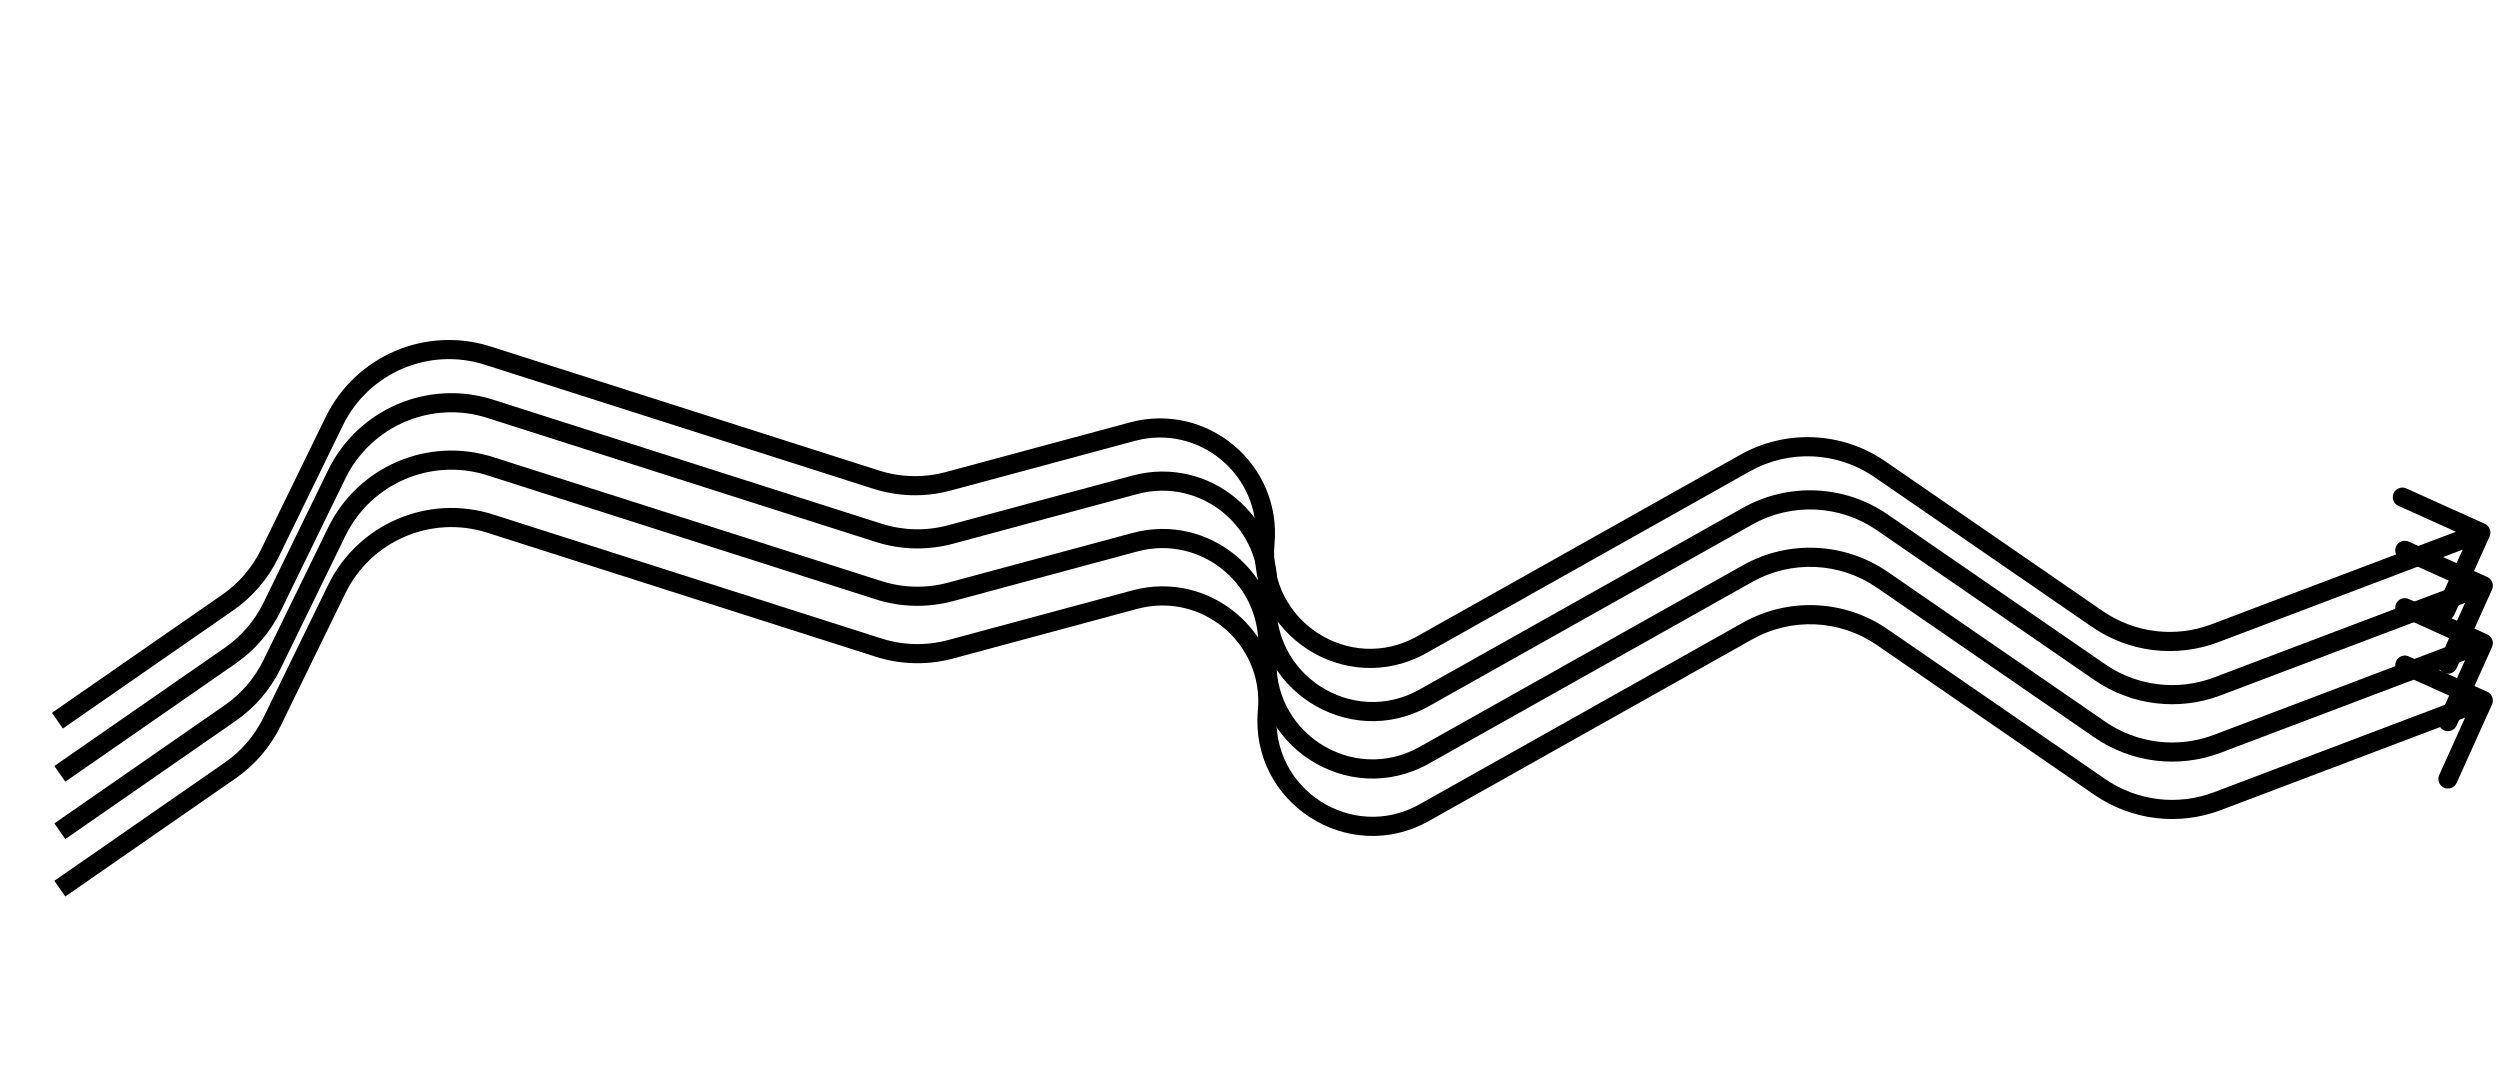 <svg width="392" height="171" viewBox="0 0 392 171" fill="none" xmlns="http://www.w3.org/2000/svg">
<path d="M76.857 64.098L77.313 62.669L76.857 64.098ZM137.775 83.547L138.231 82.118L137.775 83.547ZM149.063 83.805L148.673 82.357L149.063 83.805ZM177.942 76.021L178.332 77.469L178.332 77.469L177.942 76.021ZM36.092 102.812L35.237 101.579L36.092 102.812ZM42.67 95.146L44.018 95.804L42.67 95.146ZM52.799 74.382L54.147 75.039L52.799 74.382ZM295.15 81.909L296.001 80.674L296.001 80.674L295.15 81.909ZM329.253 105.395L330.104 104.16L329.253 105.395ZM347.679 107.627L347.148 106.225L347.679 107.627ZM390.749 92.454C391.089 91.698 390.753 90.81 389.998 90.47L377.69 84.923C376.935 84.582 376.046 84.918 375.706 85.674C375.366 86.429 375.702 87.317 376.457 87.658L387.397 92.588L382.467 103.529C382.126 104.284 382.462 105.172 383.218 105.512C383.973 105.853 384.861 105.517 385.202 104.761L390.749 92.454ZM223.317 109.424L224.052 110.732L223.317 109.424ZM240.381 99.837L239.647 98.529L240.381 99.837ZM274.011 80.944L273.276 79.637L274.011 80.944ZM198.73 93.498L197.236 93.362L197.236 93.362L198.73 93.498ZM76.401 65.527L137.319 84.976L138.231 82.118L77.313 62.669L76.401 65.527ZM149.454 85.254L178.332 77.469L177.552 74.573L148.673 82.357L149.454 85.254ZM10.236 122.57L36.947 104.044L35.237 101.579L8.527 120.105L10.236 122.57ZM44.018 95.804L54.147 75.039L51.45 73.724L41.322 94.489L44.018 95.804ZM294.299 83.145L328.402 106.631L330.104 104.16L296.001 80.674L294.299 83.145ZM348.21 109.03L389.912 93.24L388.85 90.434L347.148 106.225L348.21 109.03ZM224.052 110.732L241.116 101.145L239.647 98.529L222.582 108.116L224.052 110.732ZM241.116 101.145L274.745 82.252L273.276 79.637L239.647 98.529L241.116 101.145ZM328.402 106.631C334.211 110.631 341.613 111.528 348.21 109.03L347.148 106.225C341.472 108.374 335.102 107.602 330.104 104.16L328.402 106.631ZM36.947 104.044C39.97 101.948 42.405 99.11 44.018 95.804L41.322 94.489C39.934 97.334 37.839 99.775 35.237 101.579L36.947 104.044ZM296.001 80.674C289.244 76.021 280.428 75.618 273.276 79.637L274.745 82.252C280.9 78.794 288.486 79.141 294.299 83.145L296.001 80.674ZM178.332 77.469C188.448 74.742 198.185 82.928 197.236 93.362L200.224 93.634C201.362 81.12 189.684 71.302 177.552 74.573L178.332 77.469ZM137.319 84.976C141.253 86.232 145.466 86.329 149.454 85.254L148.673 82.357C145.242 83.282 141.617 83.199 138.231 82.118L137.319 84.976ZM197.236 93.362C195.921 107.837 211.38 117.851 224.052 110.732L222.582 108.116C212.017 114.052 199.127 105.702 200.224 93.634L197.236 93.362ZM77.313 62.669C67.143 59.422 56.131 64.129 51.45 73.724L54.147 75.039C58.174 66.783 67.65 62.733 76.401 65.527L77.313 62.669Z" fill="black"/>
<path d="M76.857 73.098L77.313 71.669L76.857 73.098ZM137.775 92.547L138.231 91.118L137.775 92.547ZM149.063 92.805L148.673 91.357L149.063 92.805ZM177.942 85.021L178.332 86.469L178.332 86.469L177.942 85.021ZM36.092 111.812L35.237 110.579L36.092 111.812ZM42.67 104.146L44.018 104.804L42.67 104.146ZM52.799 83.382L54.147 84.039L52.799 83.382ZM295.15 90.909L296.001 89.674L296.001 89.674L295.15 90.909ZM329.253 114.395L330.104 113.16L329.253 114.395ZM347.679 116.627L347.148 115.225L347.679 116.627ZM390.749 101.454C391.089 100.698 390.753 99.81 389.998 99.47L377.69 93.923C376.935 93.582 376.046 93.918 375.706 94.674C375.366 95.429 375.702 96.317 376.457 96.658L387.397 101.588L382.467 112.529C382.126 113.284 382.462 114.172 383.218 114.512C383.973 114.853 384.861 114.517 385.202 113.761L390.749 101.454ZM223.317 118.424L224.052 119.732L223.317 118.424ZM240.381 108.837L239.647 107.53L240.381 108.837ZM274.011 89.944L273.276 88.637L274.011 89.944ZM198.73 102.498L197.236 102.362L197.236 102.362L198.73 102.498ZM76.401 74.527L137.319 93.976L138.231 91.118L77.313 71.669L76.401 74.527ZM149.454 94.254L178.332 86.469L177.552 83.573L148.673 91.357L149.454 94.254ZM10.236 131.57L36.947 113.044L35.237 110.579L8.527 129.105L10.236 131.57ZM44.018 104.804L54.147 84.039L51.45 82.724L41.322 103.488L44.018 104.804ZM294.299 92.145L328.402 115.631L330.104 113.16L296.001 89.674L294.299 92.145ZM348.21 118.03L389.912 102.24L388.85 99.434L347.148 115.225L348.21 118.03ZM224.052 119.732L241.116 110.145L239.647 107.53L222.582 117.116L224.052 119.732ZM241.116 110.145L274.745 91.252L273.276 88.637L239.647 107.53L241.116 110.145ZM328.402 115.631C334.211 119.631 341.613 120.528 348.21 118.03L347.148 115.225C341.472 117.374 335.102 116.602 330.104 113.16L328.402 115.631ZM36.947 113.044C39.97 110.948 42.405 108.11 44.018 104.804L41.322 103.488C39.934 106.334 37.839 108.775 35.237 110.579L36.947 113.044ZM296.001 89.674C289.244 85.021 280.428 84.618 273.276 88.637L274.745 91.252C280.9 87.794 288.486 88.141 294.299 92.145L296.001 89.674ZM178.332 86.469C188.448 83.742 198.185 91.928 197.236 102.362L200.224 102.634C201.362 90.12 189.684 80.302 177.552 83.573L178.332 86.469ZM137.319 93.976C141.253 95.232 145.466 95.329 149.454 94.254L148.673 91.357C145.242 92.282 141.617 92.199 138.231 91.118L137.319 93.976ZM197.236 102.362C195.921 116.837 211.38 126.851 224.052 119.732L222.582 117.116C212.017 123.052 199.127 114.702 200.224 102.634L197.236 102.362ZM77.313 71.669C67.143 68.422 56.131 73.129 51.45 82.724L54.147 84.039C58.174 75.783 67.65 71.733 76.401 74.527L77.313 71.669Z" fill="black"/>
<path d="M76.857 82.098L77.313 80.669L76.857 82.098ZM137.775 101.547L138.231 100.118L137.775 101.547ZM149.063 101.806L148.673 100.357L149.063 101.806ZM177.942 94.021L178.332 95.469L178.332 95.469L177.942 94.021ZM36.092 120.812L35.237 119.579L36.092 120.812ZM42.67 113.146L44.018 113.804L42.67 113.146ZM52.799 92.382L54.147 93.039L52.799 92.382ZM295.15 99.909L296.001 98.674L296.001 98.674L295.15 99.909ZM329.253 123.395L330.104 122.16L329.253 123.395ZM347.679 125.627L347.148 124.225L347.679 125.627ZM390.749 110.454C391.089 109.698 390.753 108.81 389.998 108.47L377.69 102.923C376.935 102.582 376.046 102.919 375.706 103.674C375.366 104.429 375.702 105.317 376.457 105.658L387.397 110.588L382.467 121.529C382.126 122.284 382.462 123.172 383.218 123.512C383.973 123.853 384.861 123.517 385.202 122.761L390.749 110.454ZM223.317 127.424L224.052 128.732L223.317 127.424ZM240.381 117.837L239.647 116.53L240.381 117.837ZM274.011 98.944L273.276 97.637L274.011 98.944ZM198.73 111.498L197.236 111.362L197.236 111.362L198.73 111.498ZM76.401 83.527L137.319 102.976L138.231 100.118L77.313 80.669L76.401 83.527ZM149.454 103.254L178.332 95.469L177.552 92.573L148.673 100.357L149.454 103.254ZM10.236 140.57L36.947 122.044L35.237 119.579L8.527 138.105L10.236 140.57ZM44.018 113.804L54.147 93.039L51.45 91.724L41.322 112.488L44.018 113.804ZM294.299 101.145L328.402 124.631L330.104 122.16L296.001 98.674L294.299 101.145ZM348.21 127.03L389.912 111.24L388.85 108.434L347.148 124.225L348.21 127.03ZM224.052 128.732L241.116 119.145L239.647 116.53L222.582 126.116L224.052 128.732ZM241.116 119.145L274.745 100.252L273.276 97.637L239.647 116.53L241.116 119.145ZM328.402 124.631C334.211 128.631 341.613 129.528 348.21 127.03L347.148 124.225C341.472 126.374 335.102 125.602 330.104 122.16L328.402 124.631ZM36.947 122.044C39.97 119.948 42.405 117.11 44.018 113.804L41.322 112.488C39.934 115.334 37.839 117.775 35.237 119.579L36.947 122.044ZM296.001 98.674C289.244 94.021 280.428 93.618 273.276 97.637L274.745 100.252C280.9 96.794 288.486 97.141 294.299 101.145L296.001 98.674ZM178.332 95.469C188.448 92.742 198.185 100.928 197.236 111.362L200.224 111.634C201.362 99.12 189.684 89.302 177.552 92.573L178.332 95.469ZM137.319 102.976C141.253 104.232 145.466 104.329 149.454 103.254L148.673 100.357C145.242 101.282 141.617 101.199 138.231 100.118L137.319 102.976ZM197.236 111.362C195.921 125.837 211.38 135.851 224.052 128.732L222.582 126.116C212.017 132.052 199.127 123.702 200.224 111.634L197.236 111.362ZM77.313 80.669C67.143 77.422 56.131 82.129 51.45 91.724L54.147 93.039C58.174 84.783 67.65 80.733 76.401 83.527L77.313 80.669Z" fill="black"/>
<path d="M76.476 55.76L76.932 54.331L76.476 55.76ZM137.394 75.21L137.85 73.781L137.394 75.21ZM148.682 75.468L148.292 74.02L148.682 75.468ZM177.561 67.684L177.951 69.132L177.951 69.132L177.561 67.684ZM35.711 94.475L34.856 93.242L35.711 94.475ZM42.288 86.809L43.636 87.466L42.288 86.809ZM52.417 66.044L53.766 66.702L52.417 66.044ZM294.769 73.572L295.62 72.337L295.62 72.337L294.769 73.572ZM328.872 97.058L329.723 95.823L328.872 97.058ZM347.298 99.29L346.766 97.887L347.298 99.29ZM390.367 84.116C390.708 83.361 390.372 82.473 389.616 82.132L377.309 76.585C376.553 76.245 375.665 76.581 375.325 77.337C374.984 78.092 375.321 78.98 376.076 79.32L387.016 84.251L382.085 95.191C381.745 95.947 382.081 96.835 382.836 97.175C383.592 97.516 384.48 97.179 384.82 96.424L390.367 84.116ZM222.936 101.087L223.67 102.394L222.936 101.087ZM240 91.5L239.265 90.192L240 91.5ZM273.629 72.607L272.895 71.299L273.629 72.607ZM198.349 85.16L196.855 85.025L196.855 85.025L198.349 85.16ZM76.02 57.189L136.938 76.639L137.85 73.781L76.932 54.331L76.02 57.189ZM149.073 76.917L177.951 69.132L177.17 66.235L148.292 74.02L149.073 76.917ZM9.855 114.232L36.566 95.707L34.856 93.242L8.145 111.767L9.855 114.232ZM43.636 87.466L53.766 66.702L51.069 65.387L40.94 86.151L43.636 87.466ZM293.918 74.808L328.021 98.293L329.723 95.823L295.62 72.337L293.918 74.808ZM347.829 100.693L389.531 84.903L388.469 82.097L346.766 97.887L347.829 100.693ZM223.67 102.394L240.735 92.808L239.265 90.192L222.201 99.779L223.67 102.394ZM240.735 92.808L274.364 73.915L272.895 71.299L239.265 90.192L240.735 92.808ZM328.021 98.293C333.83 102.294 341.232 103.191 347.829 100.693L346.766 97.887C341.09 100.037 334.721 99.265 329.723 95.823L328.021 98.293ZM36.566 95.707C39.589 93.611 42.023 90.773 43.636 87.466L40.94 86.151C39.552 88.996 37.458 91.438 34.856 93.242L36.566 95.707ZM295.62 72.337C288.863 67.683 280.047 67.281 272.895 71.299L274.364 73.915C280.519 70.457 288.104 70.803 293.918 74.808L295.62 72.337ZM177.951 69.132C188.067 66.405 197.804 74.591 196.855 85.025L199.843 85.296C200.98 72.783 189.302 62.965 177.17 66.235L177.951 69.132ZM136.938 76.639C140.872 77.895 145.085 77.992 149.073 76.917L148.292 74.02C144.861 74.945 141.235 74.862 137.85 73.781L136.938 76.639ZM196.855 85.025C195.539 99.499 210.999 109.513 223.67 102.394L222.201 99.779C211.635 105.715 198.746 97.365 199.843 85.296L196.855 85.025ZM76.932 54.331C66.762 51.084 55.75 55.792 51.069 65.387L53.766 66.702C57.793 58.446 67.269 54.395 76.02 57.189L76.932 54.331Z" fill="black"/>
</svg>
